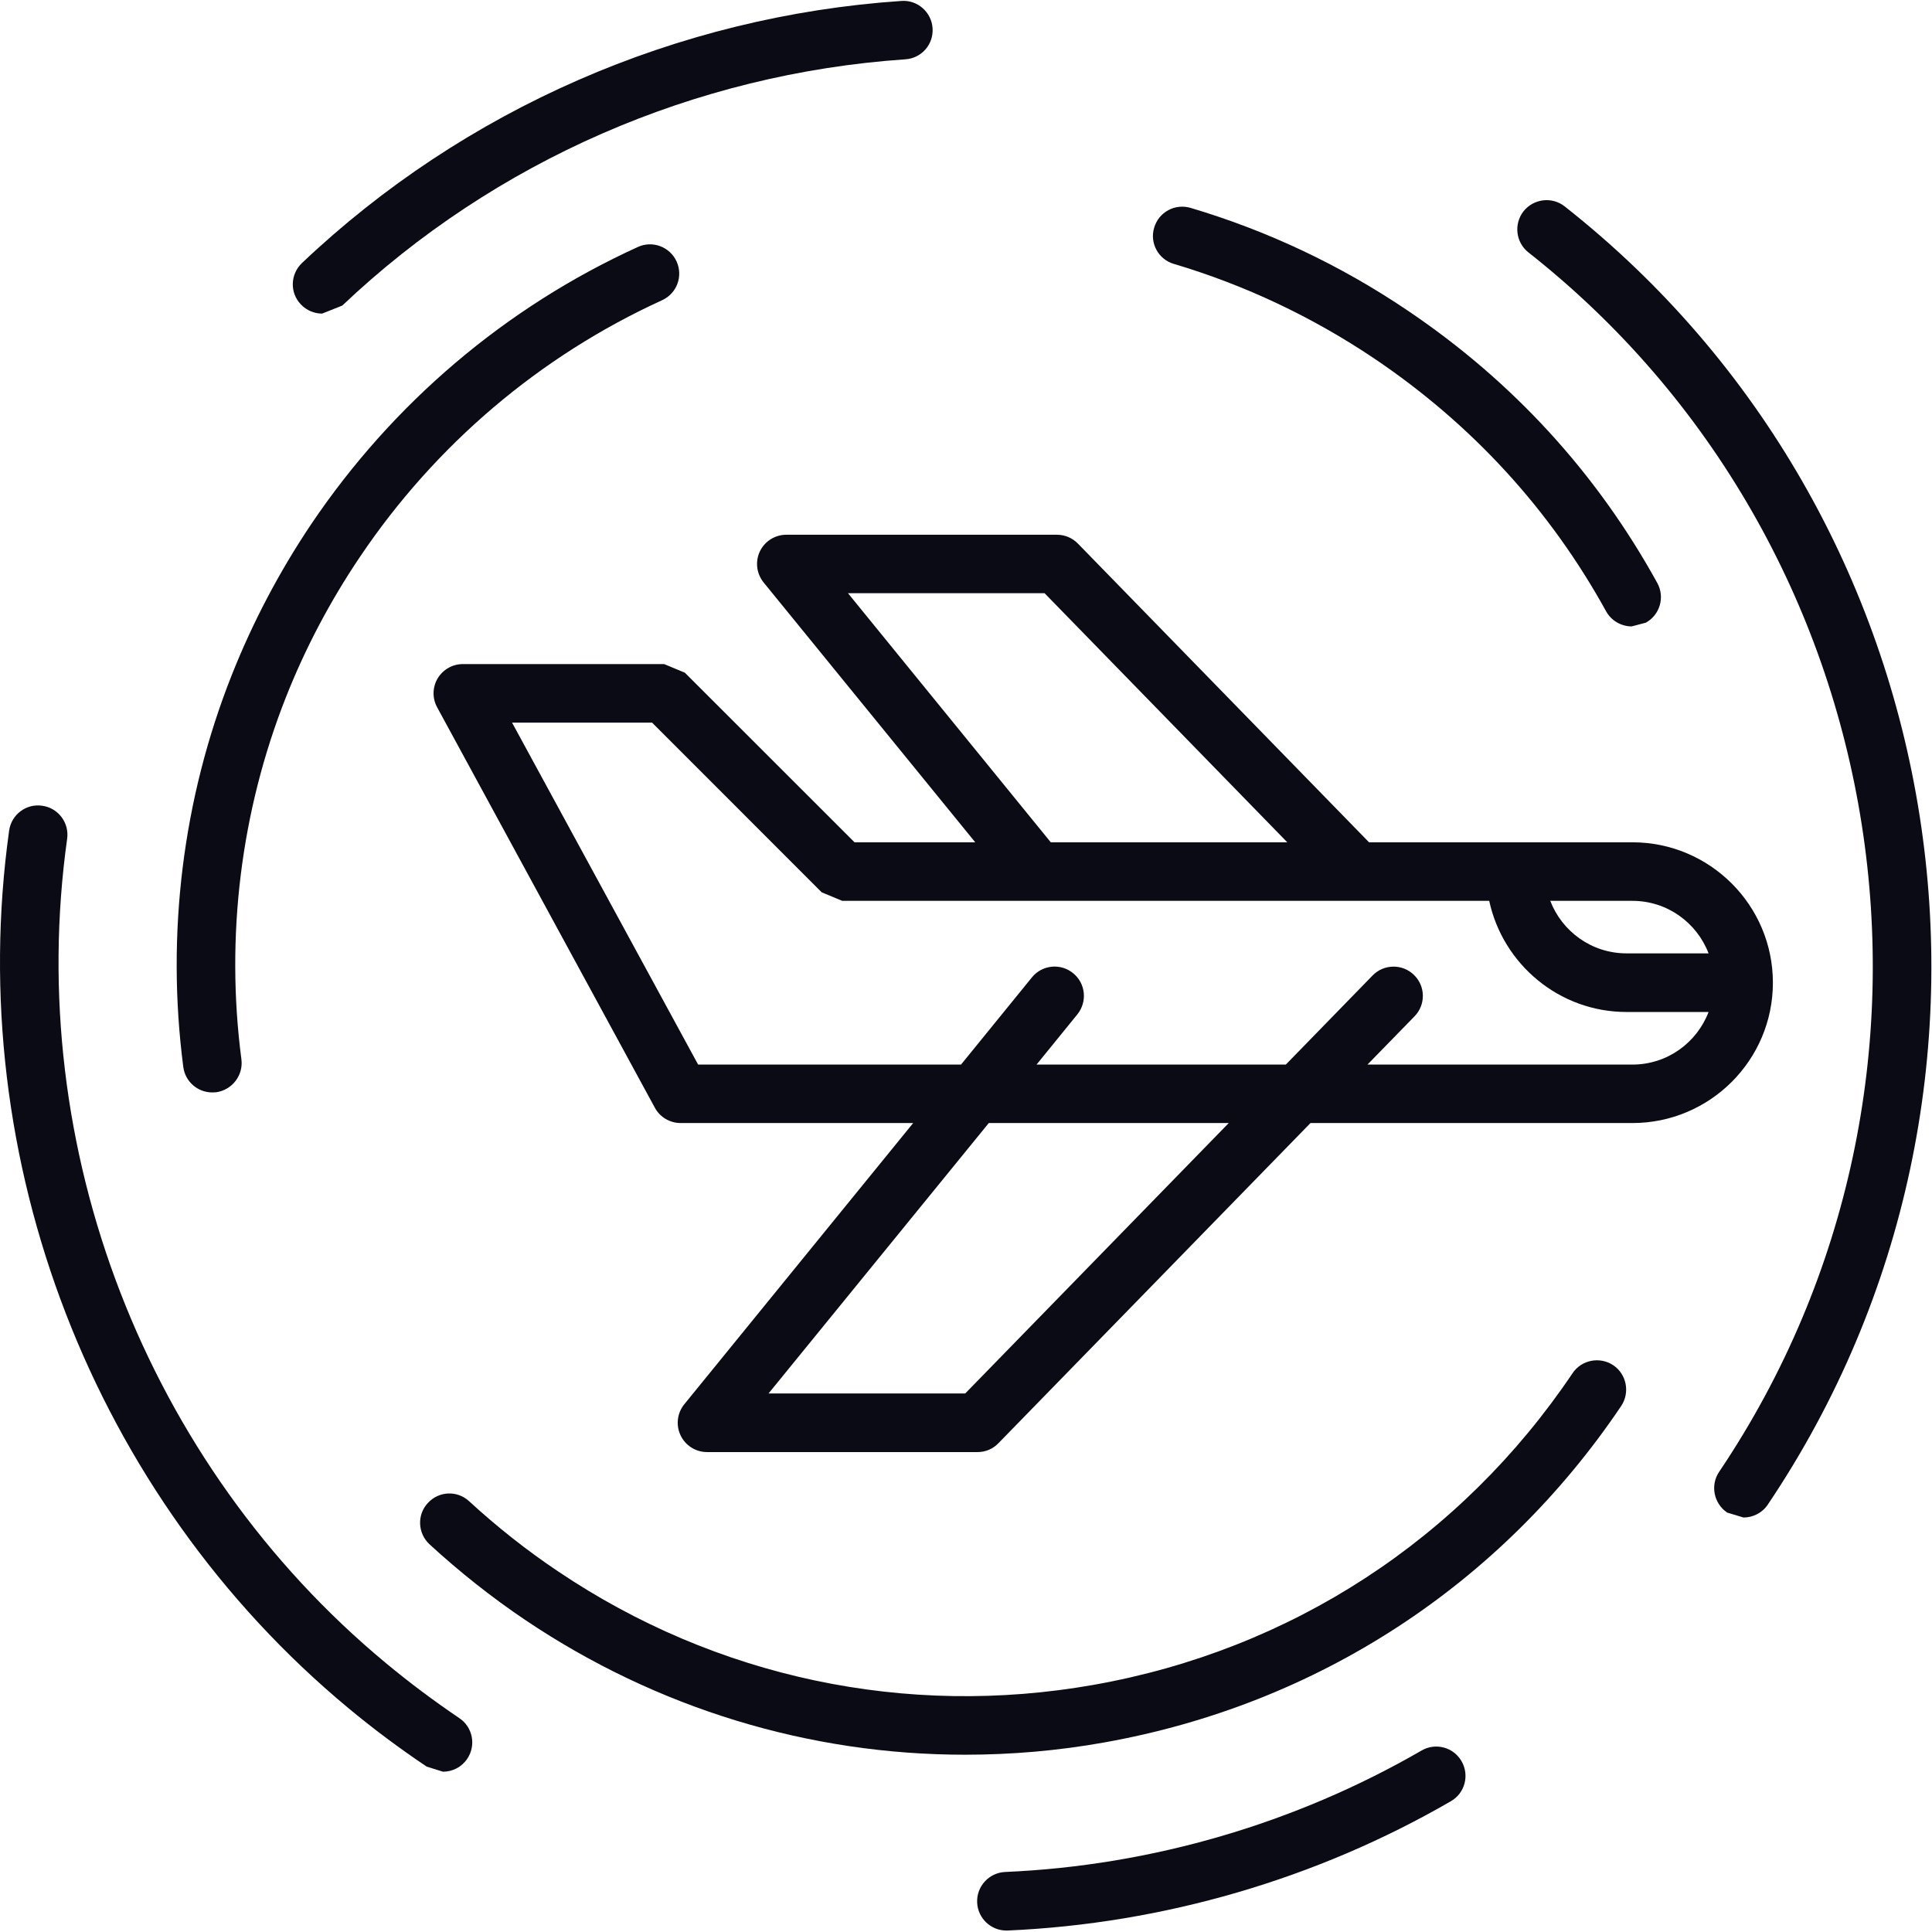 <?xml version="1.0" encoding="UTF-8" standalone="no"?><!DOCTYPE svg PUBLIC "-//W3C//DTD SVG 1.1//EN" "http://www.w3.org/Graphics/SVG/1.1/DTD/svg11.dtd"><svg width="100%" height="100%" viewBox="0 0 2084 2084" version="1.1" xmlns="http://www.w3.org/2000/svg" xmlns:xlink="http://www.w3.org/1999/xlink" xml:space="preserve" xmlns:serif="http://www.serif.com/" style="fill-rule:evenodd;clip-rule:evenodd;stroke-linejoin:round;stroke-miterlimit:2;"><rect id="画板1" x="0" y="0" width="2083.33" height="2083.33" style="fill:none;"/><clipPath id="_clip1"><rect id="画板11" serif:id="画板1" x="0" y="0" width="2083.33" height="2083.33"/></clipPath><g clip-path="url(#_clip1)"><g><path d="M1266.26,284.682c76.544,22.792 149.274,57.107 216.239,102.123c105.004,70.777 189.177,162.392 249.912,272.508c5.671,10.326 16.553,16.372 27.623,16.372l15.253,-4.002c15.253,-8.368 20.833,-27.623 12.369,-42.876c-65.571,-119.045 -156.437,-217.91 -269.908,-294.273c-72.264,-48.734 -150.855,-85.751 -233.538,-110.303c-16.834,-4.927 -34.318,4.558 -39.249,21.39c-5.023,16.558 4.559,34.23 21.299,39.061Z" style="fill:#0b0b16;fill-rule:nonzero;"/><path d="M228.961,1178.38l4.187,-0.182c17.206,-2.418 29.482,-18.233 27.251,-35.53c-17.3,-132.351 -0.65,-267.581 48.178,-390.997c20.833,-52.646 47.618,-103.424 79.612,-150.858c81.381,-121.004 194.011,-216.706 325.988,-276.976c15.903,-7.254 22.88,-25.857 15.625,-41.854c-7.255,-15.809 -26.041,-22.877 -41.854,-15.531c-142.578,64.918 -264.322,168.438 -352.308,299.018c-34.412,51.244 -63.244,106.12 -85.752,162.949c-52.827,133.368 -70.776,279.479 -52.177,422.435c2.047,15.997 15.625,27.526 31.25,27.526Z" style="fill:#0b0b16;fill-rule:nonzero;"/><path d="M1696.23,1481.31c-120.351,178.849 -303.758,298.365 -516.185,336.03c-202.382,35.905 -407.556,-7.533 -578.035,-122.304c-33.856,-22.689 -66.037,-48.172 -95.89,-75.613c-12.742,-11.904 -32.647,-11.16 -44.551,1.771c-11.904,12.648 -11.066,32.641 1.675,44.545c32.272,29.672 66.965,57.204 103.423,81.755c142.022,95.516 306.364,145.278 474.24,145.278c49.943,-0 100.168,-4.281 150.111,-13.21c229.542,-40.827 427.646,-169.732 557.761,-363c9.673,-14.606 5.767,-34.23 -8.555,-43.903c-14.509,-9.673 -34.321,-5.859 -43.994,8.651Z" style="fill:#0b0b16;fill-rule:nonzero;"/><path d="M1687.77,222.647c-13.579,-10.786 -33.481,-8.367 -44.363,5.211c-10.695,13.766 -8.464,33.572 5.302,44.454c399.927,314.828 490.237,892.588 205.637,1315.39c-9.673,14.418 -5.767,34.043 8.742,43.903l17.581,5.296c10.042,0 20.18,-4.836 26.226,-13.947c302.924,-450.058 206.756,-1065.11 -219.125,-1400.31Z" style="fill:#0b0b16;fill-rule:nonzero;"/><path d="M347.453,338.258l21.762,-8.651c164.345,-155.881 380.118,-250.097 607.332,-265.628c17.487,-1.113 30.6,-16.088 29.391,-33.572c-1.115,-17.393 -16.369,-30.694 -33.575,-29.394c-242.002,16.372 -471.637,116.724 -646.674,282.743c-12.648,12.092 -13.207,31.994 -1.209,44.551c6.23,6.602 14.603,9.951 22.973,9.951Z" style="fill:#0b0b16;fill-rule:nonzero;"/><path d="M415.999,1793.72c-258.558,-214.567 -390.257,-555.252 -343.566,-888.955c2.418,-17.302 -9.673,-33.299 -26.879,-35.621c-17.393,-2.606 -33.297,9.576 -35.715,26.879c-49.571,355.28 90.588,717.82 365.793,946.34c26.973,22.411 55.339,43.619 84.636,63.244l17.578,5.483c10.232,0 20.184,-4.927 26.229,-14.044c9.673,-14.413 5.859,-34.037 -8.557,-43.71c-27.529,-18.603 -54.221,-38.596 -79.519,-59.616Z" style="fill:#0b0b16;fill-rule:nonzero;"/><path d="M1533.47,1888.21c-136.255,78.775 -291.574,124.257 -449.314,131.046c-17.394,0.84 -30.878,15.531 -30.135,32.925c0.744,16.928 14.697,30.228 31.438,30.228l1.487,0c167.876,-7.351 333.243,-55.62 478.145,-139.51c15.069,-8.651 20.184,-27.997 11.442,-43.154c-8.742,-15.071 -27.904,-20.277 -43.063,-11.535Z" style="fill:#0b0b16;fill-rule:nonzero;"/><path d="M1760.87,1148.34l-285.809,0l50.781,-52.083c12.185,-12.461 11.907,-32.55 -0.65,-44.642c-12.369,-12.091 -32.366,-11.904 -44.551,0.557l-93.656,96.168l-268.884,0l43.994,-54.127c10.973,-13.675 9.021,-33.481 -4.558,-44.46c-13.485,-11.063 -33.481,-9.02 -44.457,4.559l-76.45,94.028l-283.578,0l-200.707,-368.864l151.042,-0l182.944,183.038l22.134,9.208l697.92,-0c14.697,68.268 75.432,119.885 148.07,119.885l88.539,0c-12.647,33.112 -44.55,56.733 -82.124,56.733Zm-719.685,354.729l-212.148,0l237.54,-291.667l258.836,0l-284.228,291.667Zm-126.487,-863.194l212.054,0l261.814,268.694l-255.118,0l-218.75,-268.694Zm928.296,388.489l-88.539,-0c-37.483,-0 -69.476,-23.53 -82.22,-56.642l88.635,-0c37.574,-0 69.477,23.626 82.124,56.642Zm69.386,31.619c0,-83.515 -67.989,-151.414 -151.51,-151.414l-284.134,0l-313.991,-322.173c-5.952,-6.137 -14.044,-9.577 -22.601,-9.577l-291.946,-0c-12.184,-0 -23.251,6.971 -28.553,17.95c-5.208,11.063 -3.628,23.995 4.093,33.571l228.236,280.229l-130.209,0l-183.035,-182.942l-22.324,-9.298l-217.169,-0c-11.067,-0 -21.393,5.858 -27.157,15.435c-5.674,9.582 -5.862,21.486 -0.56,31.159l234.935,432.108c5.58,10.138 16.184,16.371 27.81,16.371l250.744,0l-246.839,303.293c-7.72,9.486 -9.301,22.508 -4.092,33.481c5.208,11.069 16.368,18.137 28.553,18.137l291.948,-0c8.464,-0 16.647,-3.44 22.508,-9.673l336.496,-345.238l347.287,0c83.521,0 151.51,-67.802 151.51,-151.419Z" style="fill:#0b0b16;fill-rule:nonzero;"/></g></g></svg>